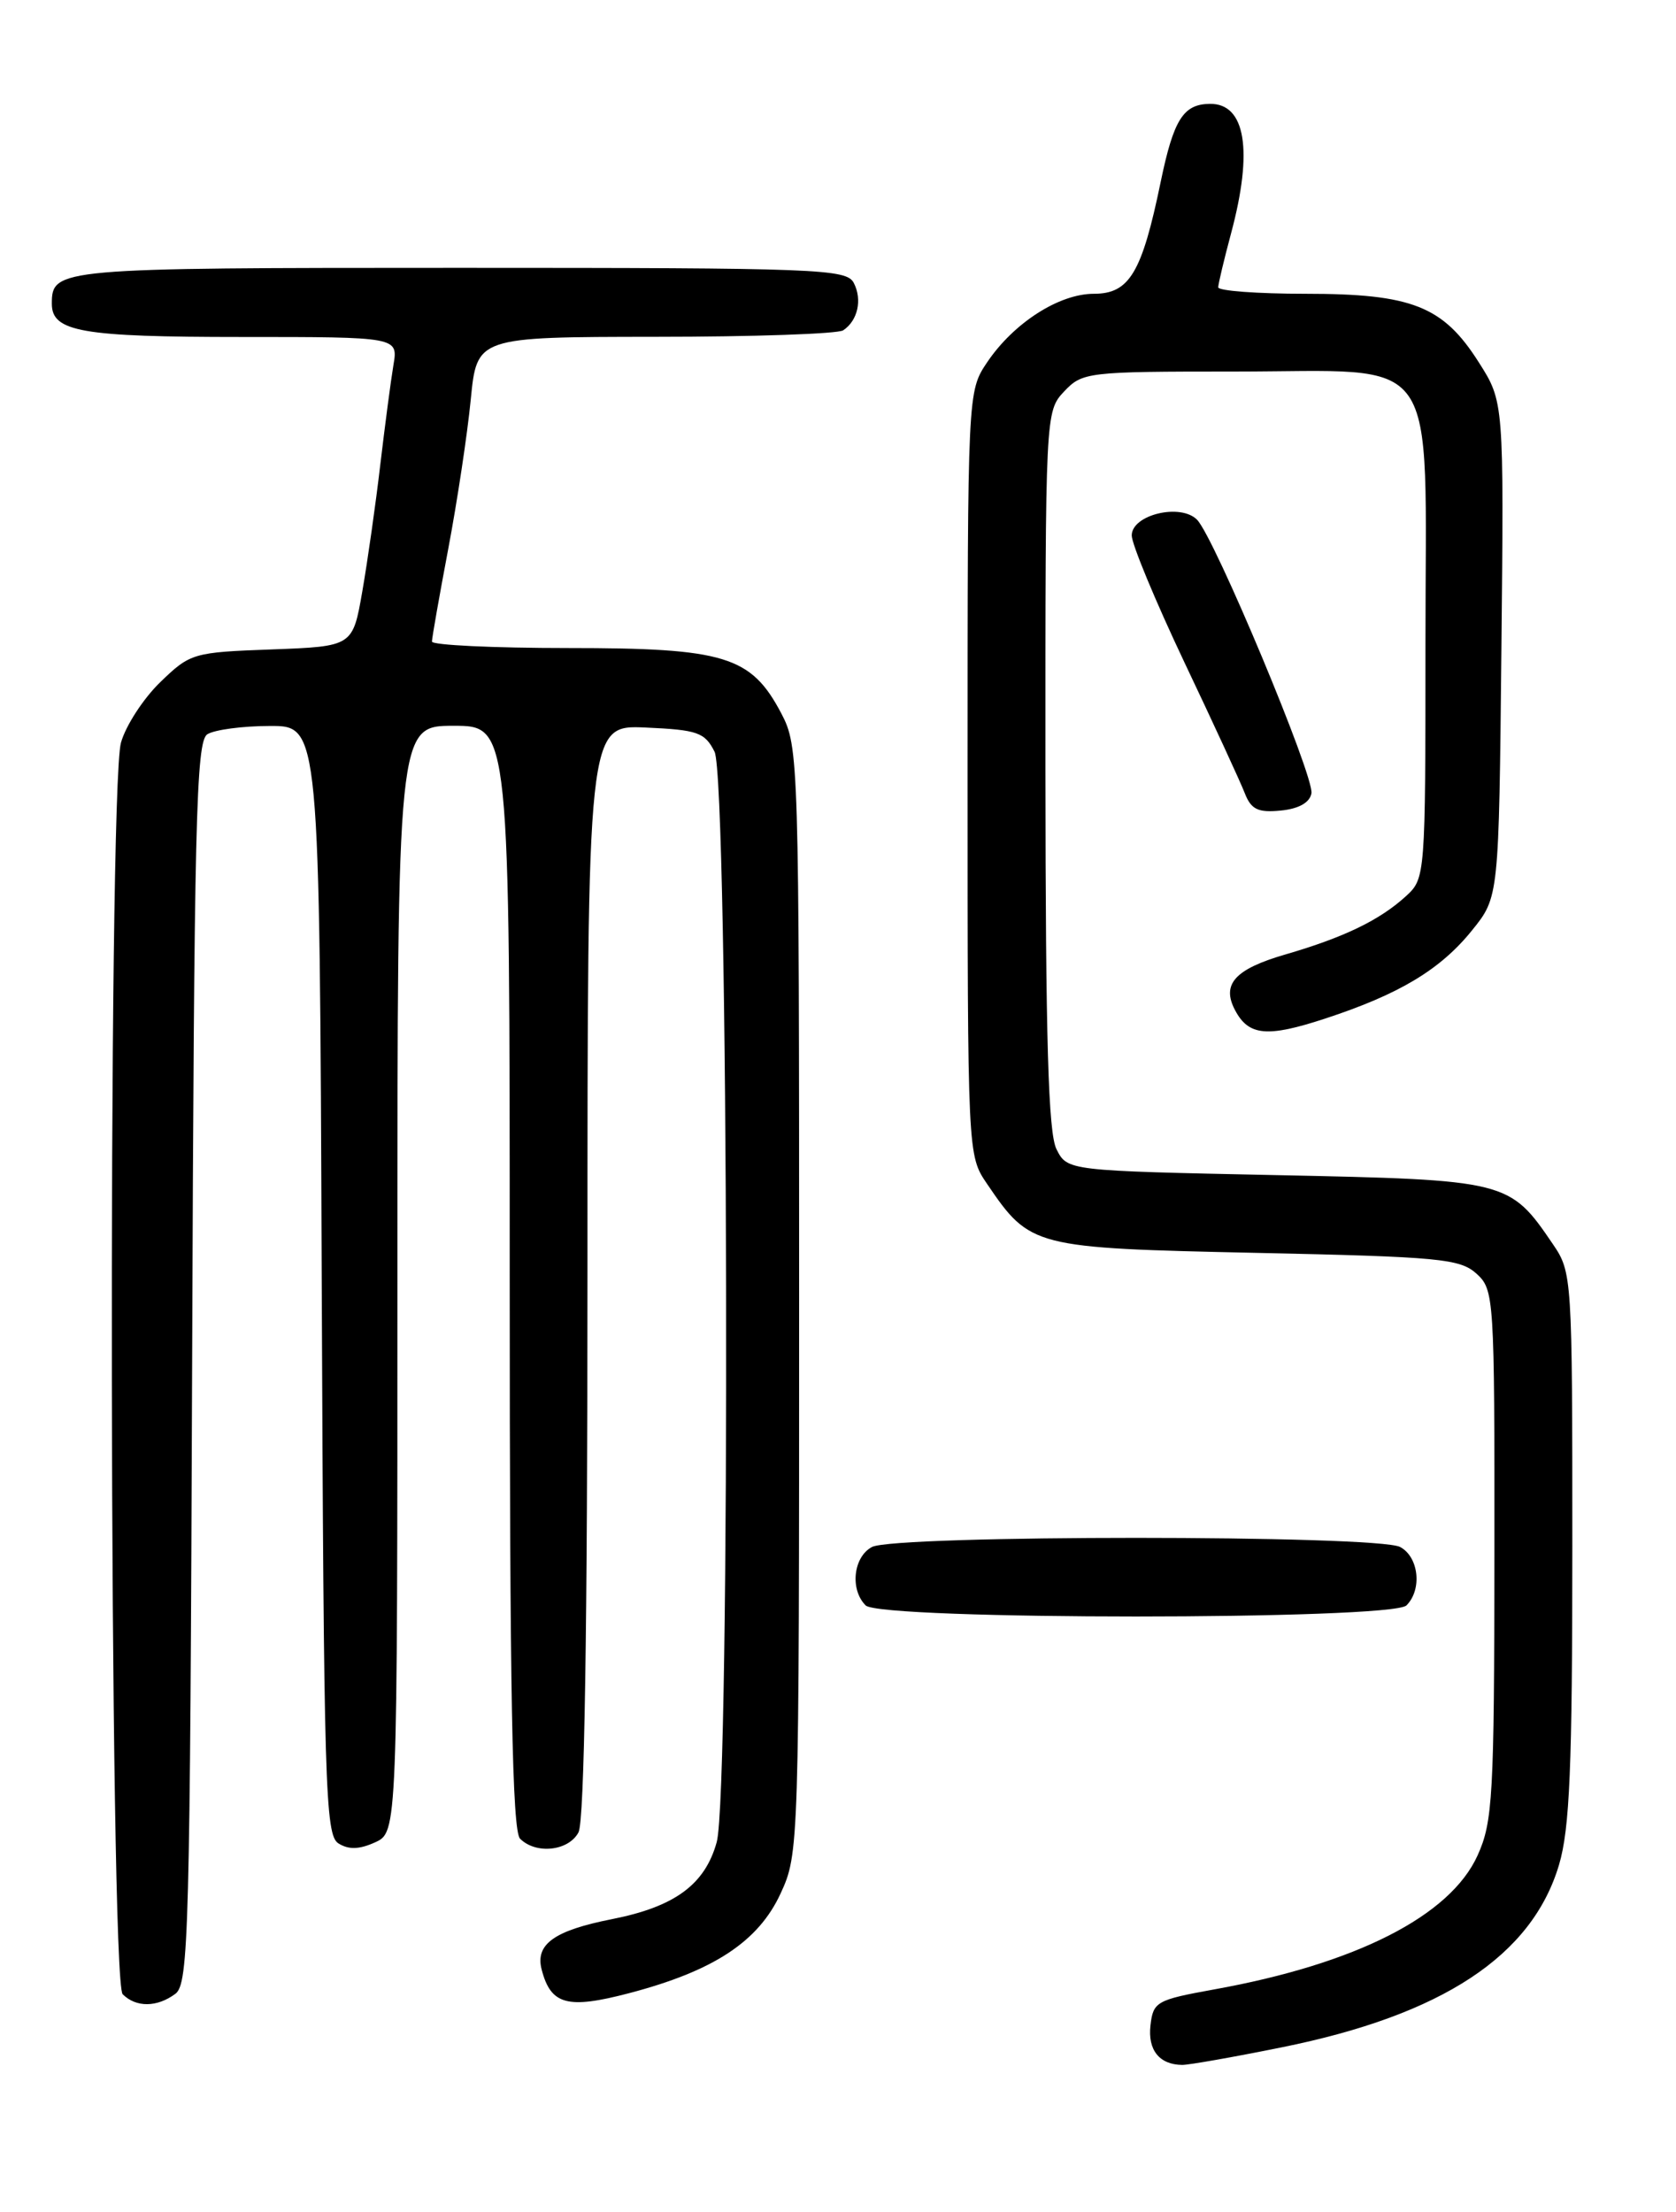 <?xml version="1.0" encoding="UTF-8" standalone="no"?>
<!DOCTYPE svg PUBLIC "-//W3C//DTD SVG 1.1//EN" "http://www.w3.org/Graphics/SVG/1.1/DTD/svg11.dtd" >
<svg xmlns="http://www.w3.org/2000/svg" xmlns:xlink="http://www.w3.org/1999/xlink" version="1.1" viewBox="0 0 194 256">
 <g >
 <path fill="currentColor"
d=" M 148.34 236.95 C 166.94 233.20 177.33 226.36 180.46 215.82 C 181.70 211.63 182.00 204.56 182.00 178.97 C 182.00 147.77 181.97 147.25 179.75 143.99 C 174.72 136.60 174.53 136.56 147.71 136.00 C 123.55 135.50 123.55 135.50 122.29 133.00 C 121.34 131.11 121.03 120.42 121.01 89.06 C 121.00 47.89 121.01 47.61 123.17 45.31 C 125.29 43.07 125.85 43.00 142.86 43.00 C 167.12 43.00 165.00 39.98 165.00 74.50 C 165.00 101.38 164.98 101.67 162.75 103.71 C 159.71 106.49 155.59 108.48 148.83 110.45 C 142.92 112.16 141.35 113.91 142.98 116.95 C 144.55 119.89 146.70 120.08 153.37 117.89 C 161.98 115.07 166.74 112.21 170.40 107.66 C 173.50 103.82 173.50 103.82 173.79 75.16 C 174.08 46.50 174.08 46.50 171.17 41.93 C 167.04 35.42 163.44 34.00 151.10 34.00 C 145.54 34.00 141.01 33.66 141.01 33.25 C 141.02 32.84 141.69 30.02 142.50 27.00 C 145.07 17.42 144.18 11.97 140.05 12.02 C 136.97 12.05 135.85 13.82 134.35 21.06 C 132.18 31.58 130.73 34.00 126.62 34.00 C 122.59 34.00 117.35 37.36 114.27 41.92 C 112.00 45.30 112.00 45.30 112.00 89.50 C 112.00 133.70 112.00 133.70 114.25 137.01 C 119.25 144.36 119.57 144.44 145.47 145.00 C 166.60 145.45 168.99 145.68 170.90 147.40 C 172.95 149.26 173.00 150.07 172.98 179.90 C 172.96 207.93 172.79 210.86 171.03 214.74 C 167.85 221.75 156.96 227.29 140.50 230.25 C 133.88 231.45 133.48 231.67 133.17 234.40 C 132.84 237.26 134.20 238.95 136.84 238.98 C 137.58 238.99 142.76 238.08 148.34 236.95 Z  M 20.30 230.75 C 21.84 229.60 22.00 223.62 22.24 157.71 C 22.47 95.18 22.69 85.80 24.00 84.98 C 24.82 84.46 28.08 84.02 31.24 84.02 C 36.99 84.00 36.99 84.00 37.24 148.14 C 37.48 206.84 37.64 212.37 39.17 213.34 C 40.36 214.09 41.59 214.05 43.42 213.22 C 46.00 212.04 46.00 212.04 46.00 148.02 C 46.00 84.00 46.00 84.00 52.50 84.00 C 59.00 84.00 59.00 84.00 59.00 147.80 C 59.00 196.09 59.29 211.89 60.20 212.80 C 62.04 214.64 65.81 214.23 66.96 212.07 C 67.65 210.79 68.00 188.61 68.00 147.02 C 68.00 83.91 68.00 83.91 74.72 84.20 C 80.75 84.47 81.58 84.76 82.71 87.00 C 84.33 90.22 84.57 207.42 82.96 213.20 C 81.60 218.11 78.10 220.68 70.83 222.11 C 64.14 223.43 61.93 225.02 62.70 227.95 C 63.76 232.03 65.68 232.55 72.81 230.68 C 82.61 228.11 87.78 224.71 90.35 219.15 C 92.48 214.55 92.50 213.87 92.50 150.50 C 92.50 87.91 92.45 86.41 90.45 82.59 C 86.95 75.93 83.93 75.00 65.77 75.00 C 57.09 75.00 50.00 74.66 50.00 74.25 C 50.00 73.83 50.85 69.00 51.89 63.50 C 52.93 58.00 54.10 50.24 54.49 46.25 C 55.20 39.00 55.20 39.00 75.85 38.98 C 87.21 38.98 97.00 38.64 97.60 38.23 C 99.29 37.11 99.83 34.69 98.83 32.75 C 97.99 31.12 94.79 31.00 53.16 31.00 C 6.61 31.00 6.00 31.05 6.00 35.16 C 6.00 38.40 9.46 39.00 27.98 39.00 C 46.09 39.00 46.09 39.00 45.54 42.25 C 45.24 44.04 44.56 49.22 44.02 53.77 C 43.49 58.33 42.55 64.92 41.94 68.43 C 40.83 74.81 40.83 74.81 31.47 75.16 C 22.34 75.49 22.02 75.59 18.54 78.96 C 16.58 80.86 14.54 84.01 14.00 85.96 C 12.47 91.45 12.66 229.26 14.20 230.80 C 15.75 232.35 18.18 232.33 20.30 230.75 Z  M 162.80 185.80 C 164.64 183.96 164.23 180.19 162.07 179.04 C 159.45 177.63 103.55 177.63 100.93 179.04 C 98.77 180.19 98.36 183.96 100.20 185.80 C 101.91 187.51 161.09 187.51 162.80 185.80 Z  M 151.80 91.82 C 152.16 89.90 140.58 62.20 138.56 60.15 C 136.65 58.21 131.00 59.57 131.00 61.97 C 131.00 62.97 133.74 69.57 137.09 76.64 C 140.45 83.71 143.60 90.54 144.09 91.81 C 144.82 93.68 145.62 94.07 148.24 93.81 C 150.32 93.61 151.60 92.90 151.80 91.82 Z "/>
</g>
</svg>